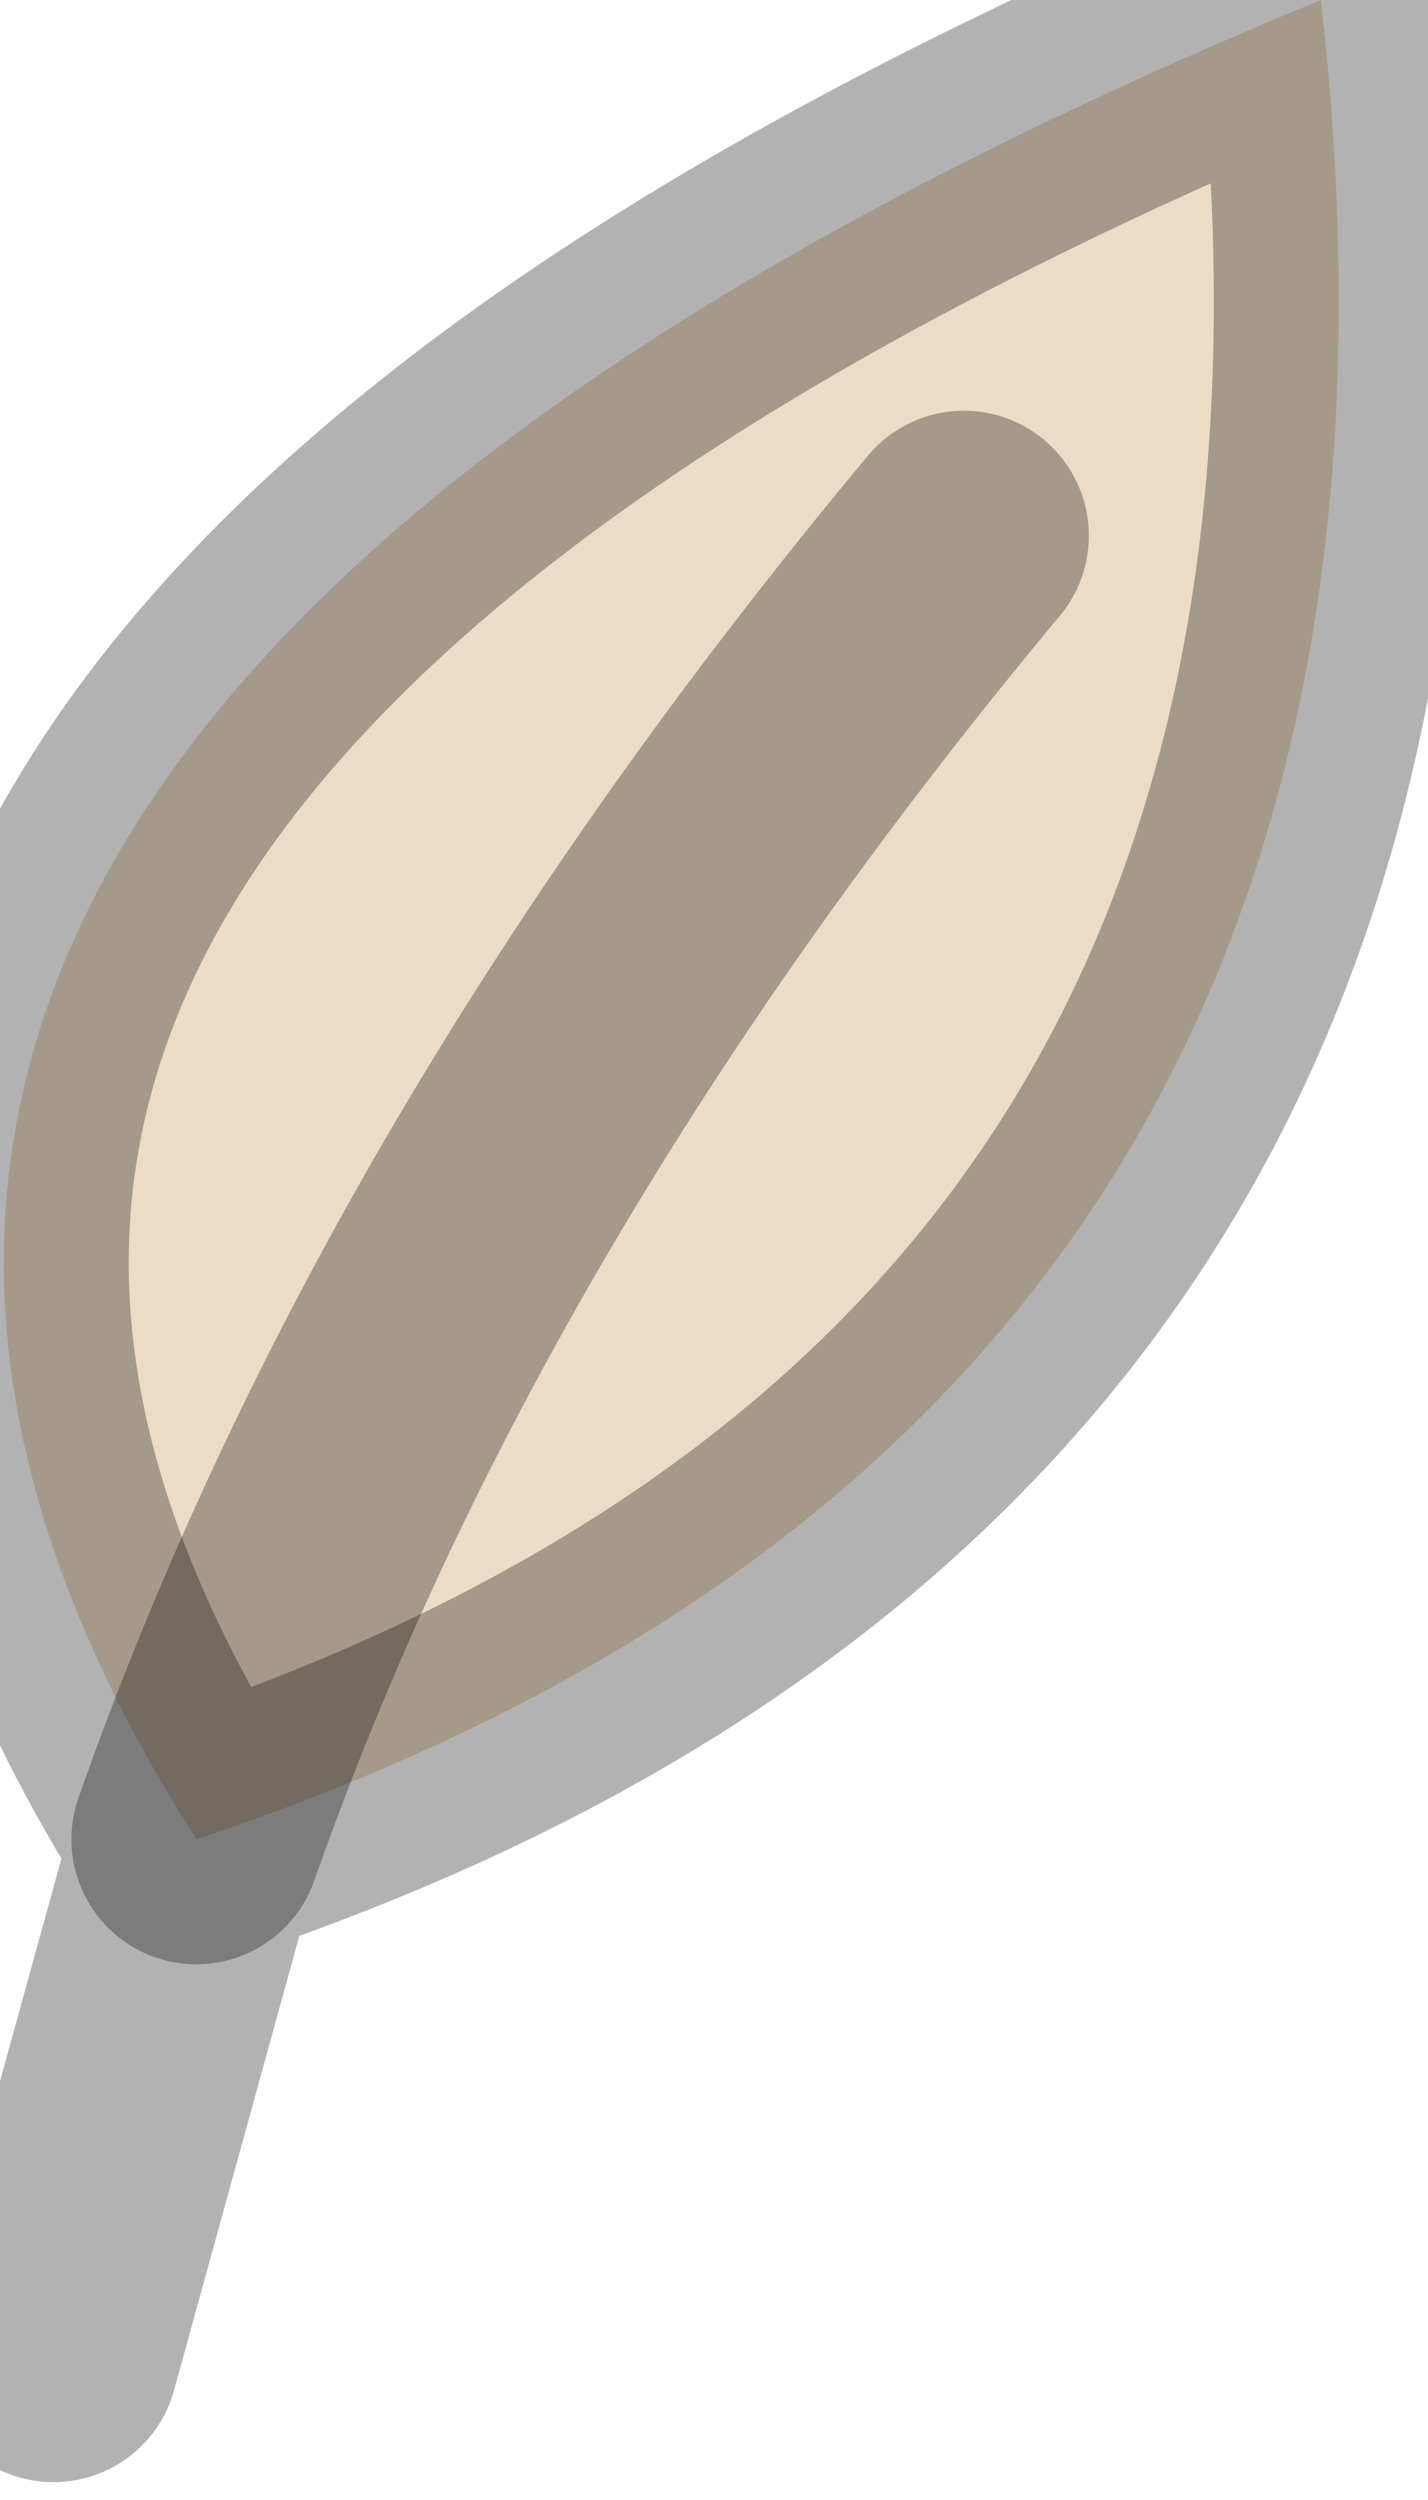 <?xml version="1.0" encoding="utf-8"?>
<svg version="1.1" id="Layer_1"
xmlns="http://www.w3.org/2000/svg"
xmlns:xlink="http://www.w3.org/1999/xlink"
width="4px" height="7px"
xml:space="preserve">
<g id="PathID_4715" transform="matrix(1, 0, 0, 1, 0.3, 5.9)">
<path style="fill:#ECDCC5;fill-opacity:1" d="M3.4 -5.9Q3.85 -1.95 0.25 -0.75Q0.9 -2.6 2.4 -4.4Q0.9 -2.6 0.25 -0.75Q-1.7 -3.8 3.4 -5.9" />
<path style="fill:none;stroke-width:0.7;stroke-linecap:round;stroke-linejoin:round;stroke-miterlimit:3;stroke:#000000;stroke-opacity:0.302" d="M0.25 -0.75Q-1.7 -3.8 3.4 -5.9Q3.85 -1.95 0.25 -0.75L-0.15 0.7" />
<path style="fill:none;stroke-width:0.7;stroke-linecap:round;stroke-linejoin:round;stroke-miterlimit:3;stroke:#000000;stroke-opacity:0.302" d="M0.25 -0.75Q0.9 -2.6 2.4 -4.4" />
</g>
</svg>
